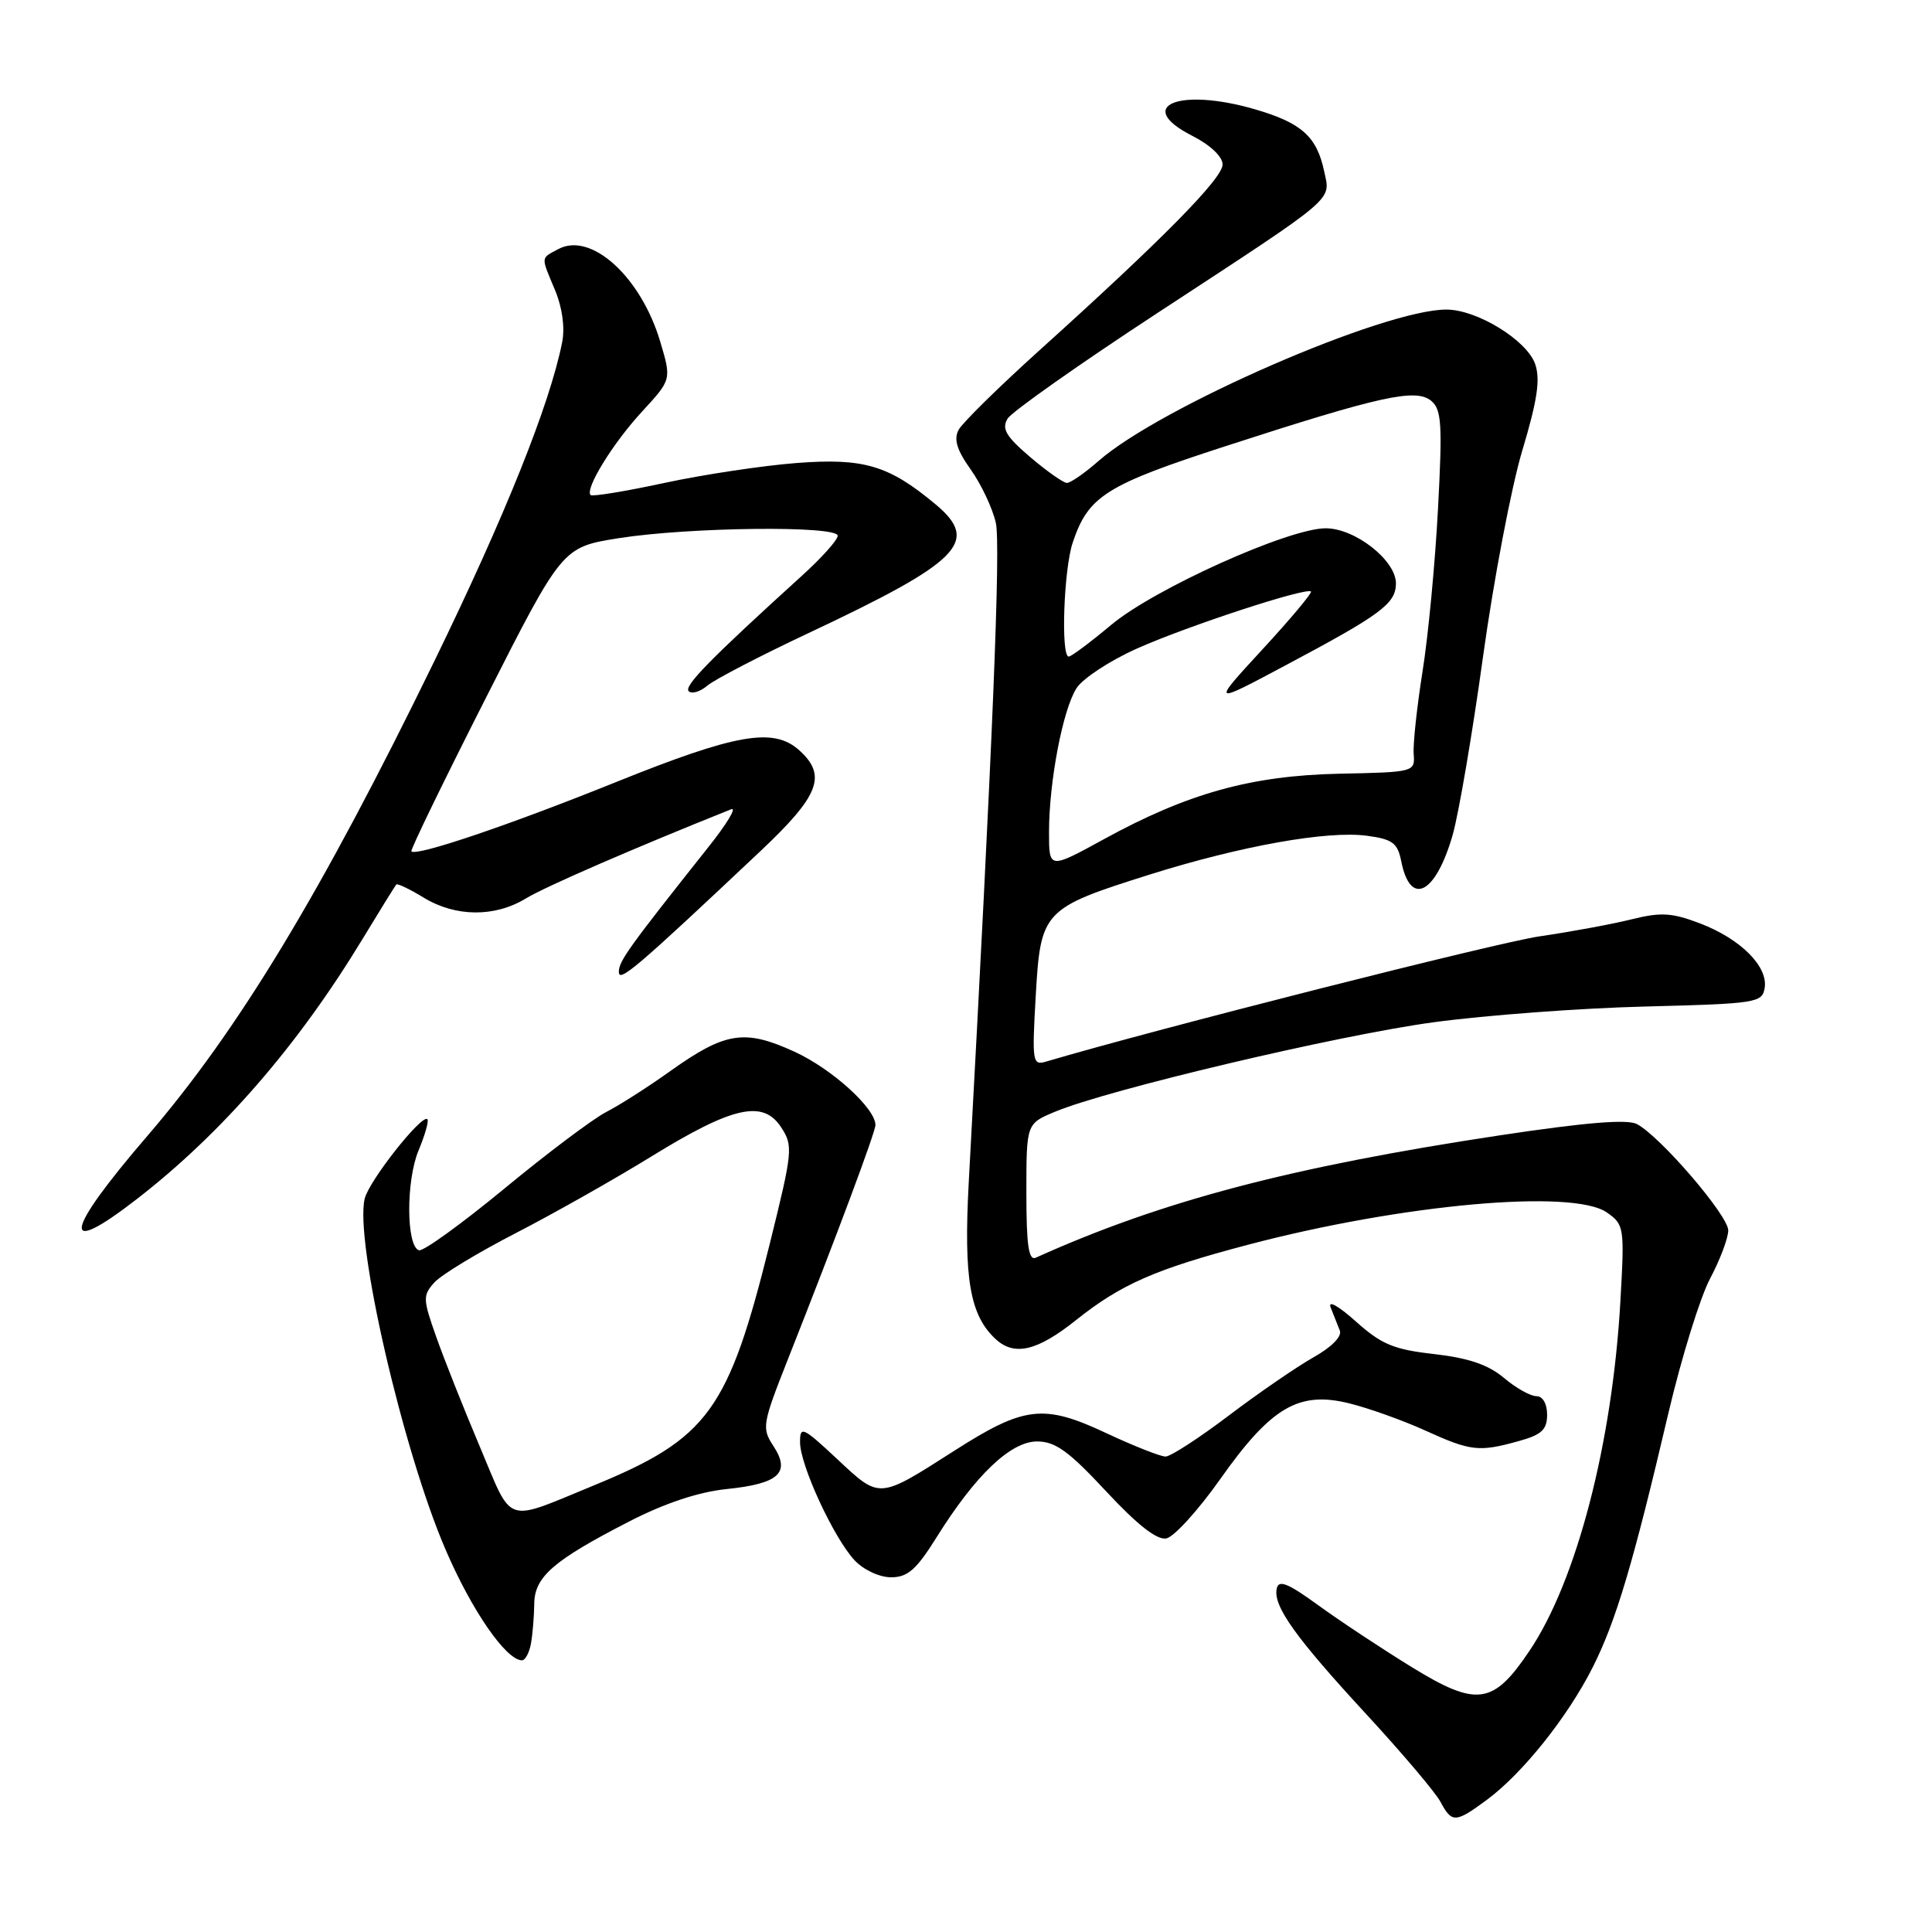 <?xml version="1.0" encoding="UTF-8" standalone="no"?>
<!DOCTYPE svg PUBLIC "-//W3C//DTD SVG 1.1//EN" "http://www.w3.org/Graphics/SVG/1.1/DTD/svg11.dtd" >
<svg xmlns="http://www.w3.org/2000/svg" xmlns:xlink="http://www.w3.org/1999/xlink" version="1.1" viewBox="0 0 256 256">
 <g >
 <path fill="currentColor"
d=" M 196.99 238.51 C 201.72 235.02 207.70 227.54 211.03 220.95 C 214.13 214.80 216.39 207.22 221.08 187.21 C 222.80 179.90 225.28 171.89 226.60 169.41 C 227.92 166.92 229.00 164.05 229.00 163.03 C 229.00 161.06 220.03 150.62 216.91 148.95 C 215.64 148.27 210.08 148.73 198.79 150.43 C 171.10 154.61 153.90 159.14 137.25 166.65 C 136.30 167.08 136.00 165.02 136.00 158.06 C 136.00 148.90 136.00 148.90 139.75 147.33 C 146.72 144.40 177.42 137.14 190.00 135.45 C 196.88 134.52 209.47 133.58 218.00 133.37 C 232.79 132.99 233.52 132.88 233.83 130.89 C 234.28 128.05 230.62 124.40 225.27 122.36 C 221.54 120.93 220.09 120.85 216.17 121.82 C 213.60 122.46 208.12 123.47 204.00 124.07 C 198.32 124.90 153.12 136.37 138.60 140.67 C 136.81 141.20 136.74 140.71 137.24 131.96 C 137.88 120.69 138.20 120.34 152.29 115.90 C 164.40 112.09 175.86 110.04 181.11 110.74 C 184.54 111.20 185.19 111.69 185.68 114.16 C 186.89 120.21 190.24 118.46 192.49 110.62 C 193.29 107.80 195.11 97.17 196.51 87.00 C 197.92 76.83 200.26 64.54 201.71 59.70 C 203.72 53.00 204.12 50.25 203.41 48.22 C 202.30 45.08 195.74 41.04 191.69 41.02 C 183.47 40.97 153.74 53.90 145.55 61.09 C 143.73 62.69 141.85 63.99 141.37 63.99 C 140.89 63.98 138.70 62.43 136.50 60.56 C 133.29 57.82 132.70 56.81 133.51 55.47 C 134.07 54.56 143.07 48.21 153.51 41.38 C 177.38 25.75 176.30 26.67 175.46 22.70 C 174.48 18.08 172.46 16.28 166.28 14.48 C 156.20 11.55 150.24 14.04 157.93 17.97 C 160.36 19.20 162.00 20.75 162.00 21.80 C 162.00 23.64 154.06 31.70 137.72 46.43 C 132.34 51.29 127.52 56.02 127.02 56.96 C 126.35 58.21 126.79 59.64 128.63 62.22 C 130.02 64.18 131.51 67.34 131.95 69.26 C 132.61 72.22 131.55 98.24 128.37 156.55 C 127.67 169.47 128.51 174.34 132.00 177.50 C 134.46 179.72 137.48 178.99 142.58 174.92 C 148.55 170.16 153.10 168.17 165.31 164.95 C 185.73 159.56 208.43 157.51 212.92 160.66 C 215.21 162.26 215.27 162.62 214.71 172.41 C 213.65 191.21 208.92 209.43 202.68 218.72 C 197.86 225.91 195.70 226.21 187.06 220.90 C 183.13 218.48 177.56 214.80 174.70 212.72 C 170.64 209.77 169.43 209.28 169.17 210.50 C 168.68 212.82 171.65 216.97 181.14 227.25 C 185.83 232.34 190.21 237.51 190.87 238.75 C 192.38 241.58 192.85 241.56 196.99 238.51 Z  M 70.36 217.75 C 70.58 216.51 70.77 214.16 70.79 212.53 C 70.82 208.94 73.30 206.78 83.34 201.62 C 88.08 199.18 92.53 197.70 96.27 197.31 C 103.21 196.60 104.80 195.15 102.49 191.62 C 100.91 189.22 101.00 188.72 104.45 179.99 C 110.79 163.96 116.00 150.01 116.00 149.07 C 116.00 146.85 110.22 141.62 105.26 139.35 C 98.66 136.33 96.11 136.73 88.82 141.92 C 85.90 144.01 82.08 146.45 80.34 147.34 C 78.60 148.23 72.53 152.79 66.85 157.48 C 61.16 162.17 56.06 165.86 55.51 165.67 C 53.82 165.12 53.79 156.44 55.46 152.44 C 56.32 150.38 56.85 148.52 56.63 148.30 C 55.91 147.58 48.93 156.41 48.33 158.81 C 46.95 164.31 53.37 192.20 59.06 205.38 C 62.52 213.42 67.07 220.00 69.17 220.00 C 69.60 220.00 70.14 218.99 70.36 217.75 Z  M 124.07 203.75 C 129.24 195.46 133.91 191.00 137.42 191.00 C 139.84 191.00 141.62 192.29 146.56 197.60 C 150.70 202.05 153.30 204.09 154.54 203.85 C 155.56 203.65 158.77 200.12 161.68 196.00 C 168.43 186.44 172.09 184.29 178.78 185.95 C 181.37 186.59 185.92 188.22 188.87 189.56 C 194.91 192.30 195.95 192.42 201.25 190.95 C 204.28 190.11 205.00 189.44 205.00 187.45 C 205.00 186.00 204.42 185.00 203.58 185.00 C 202.79 185.00 200.85 183.91 199.27 182.57 C 197.20 180.83 194.57 179.94 190.03 179.42 C 184.68 178.82 183.05 178.14 179.66 175.10 C 177.33 173.02 175.92 172.24 176.32 173.25 C 176.69 174.21 177.24 175.58 177.53 176.30 C 177.85 177.08 176.45 178.50 174.03 179.86 C 171.82 181.11 166.78 184.57 162.83 187.56 C 158.88 190.55 155.11 193.00 154.44 193.00 C 153.77 193.00 150.22 191.60 146.55 189.88 C 138.27 186.00 135.72 186.30 126.42 192.25 C 116.37 198.67 116.62 198.66 110.95 193.35 C 106.36 189.07 106.00 188.90 106.01 191.11 C 106.02 194.16 110.49 203.81 113.24 206.75 C 114.43 208.02 116.54 209.00 118.07 209.00 C 120.27 209.00 121.42 207.99 124.07 203.75 Z  M 18.16 158.86 C 29.40 150.15 39.46 138.56 47.99 124.50 C 50.33 120.65 52.36 117.36 52.51 117.20 C 52.65 117.03 54.29 117.81 56.14 118.94 C 60.37 121.52 65.57 121.56 69.70 119.04 C 72.24 117.49 84.08 112.35 96.89 107.23 C 97.66 106.93 96.31 109.17 93.89 112.21 C 83.24 125.63 82.00 127.36 82.00 128.78 C 82.00 130.25 84.28 128.31 100.75 112.79 C 108.58 105.41 109.60 102.76 105.92 99.43 C 102.51 96.34 97.55 97.21 81.50 103.68 C 67.42 109.35 55.14 113.51 54.51 112.81 C 54.35 112.64 58.79 103.50 64.37 92.50 C 74.51 72.50 74.51 72.50 82.00 71.31 C 91.32 69.84 111.00 69.62 111.00 70.99 C 111.00 71.54 108.89 73.90 106.31 76.24 C 94.05 87.37 90.58 90.92 91.26 91.59 C 91.66 91.99 92.78 91.66 93.74 90.84 C 94.71 90.03 100.67 86.93 107.00 83.95 C 127.32 74.39 129.90 71.78 123.96 66.82 C 117.76 61.65 114.46 60.67 105.56 61.35 C 101.13 61.69 93.26 62.87 88.09 63.98 C 82.91 65.10 78.49 65.82 78.26 65.60 C 77.47 64.80 81.21 58.72 85.08 54.53 C 88.98 50.30 88.98 50.30 87.49 45.29 C 84.94 36.69 78.33 30.68 73.99 33.00 C 71.61 34.28 71.64 33.89 73.56 38.48 C 74.51 40.77 74.87 43.42 74.49 45.35 C 72.84 53.63 66.92 68.38 57.51 87.69 C 42.62 118.25 31.60 136.47 19.54 150.50 C 8.46 163.37 7.90 166.82 18.16 158.86 Z  M 139.00 110.27 C 139.00 103.59 140.83 94.00 142.65 91.18 C 143.47 89.90 147.05 87.55 150.60 85.96 C 157.19 83.00 173.11 77.78 173.71 78.38 C 173.89 78.56 171.00 82.02 167.27 86.06 C 160.50 93.41 160.50 93.41 170.40 88.13 C 182.98 81.44 184.93 80.00 184.97 77.34 C 185.01 74.28 179.58 70.00 175.66 70.00 C 170.76 70.00 152.95 78.02 147.25 82.79 C 144.48 85.11 141.95 87.00 141.61 87.00 C 140.55 87.00 140.95 75.44 142.14 71.90 C 144.21 65.72 146.51 64.27 162.42 59.11 C 182.95 52.45 187.60 51.43 189.64 53.11 C 191.02 54.26 191.14 56.20 190.54 67.47 C 190.16 74.64 189.24 84.33 188.49 89.00 C 187.75 93.67 187.22 98.58 187.32 99.91 C 187.50 102.29 187.40 102.32 177.50 102.52 C 165.79 102.77 157.37 105.11 146.25 111.21 C 139.00 115.18 139.00 115.18 139.00 110.27 Z  M 63.60 191.74 C 61.45 186.66 58.84 180.09 57.80 177.13 C 56.02 172.12 56.01 171.65 57.57 169.92 C 58.49 168.91 63.35 165.96 68.37 163.38 C 73.39 160.79 81.44 156.24 86.26 153.27 C 97.06 146.61 101.09 145.69 103.49 149.35 C 105.11 151.82 105.05 152.49 102.02 164.72 C 96.51 186.93 93.86 190.58 78.70 196.82 C 66.70 201.75 68.01 202.19 63.60 191.74 Z "/>
</g>
</svg>